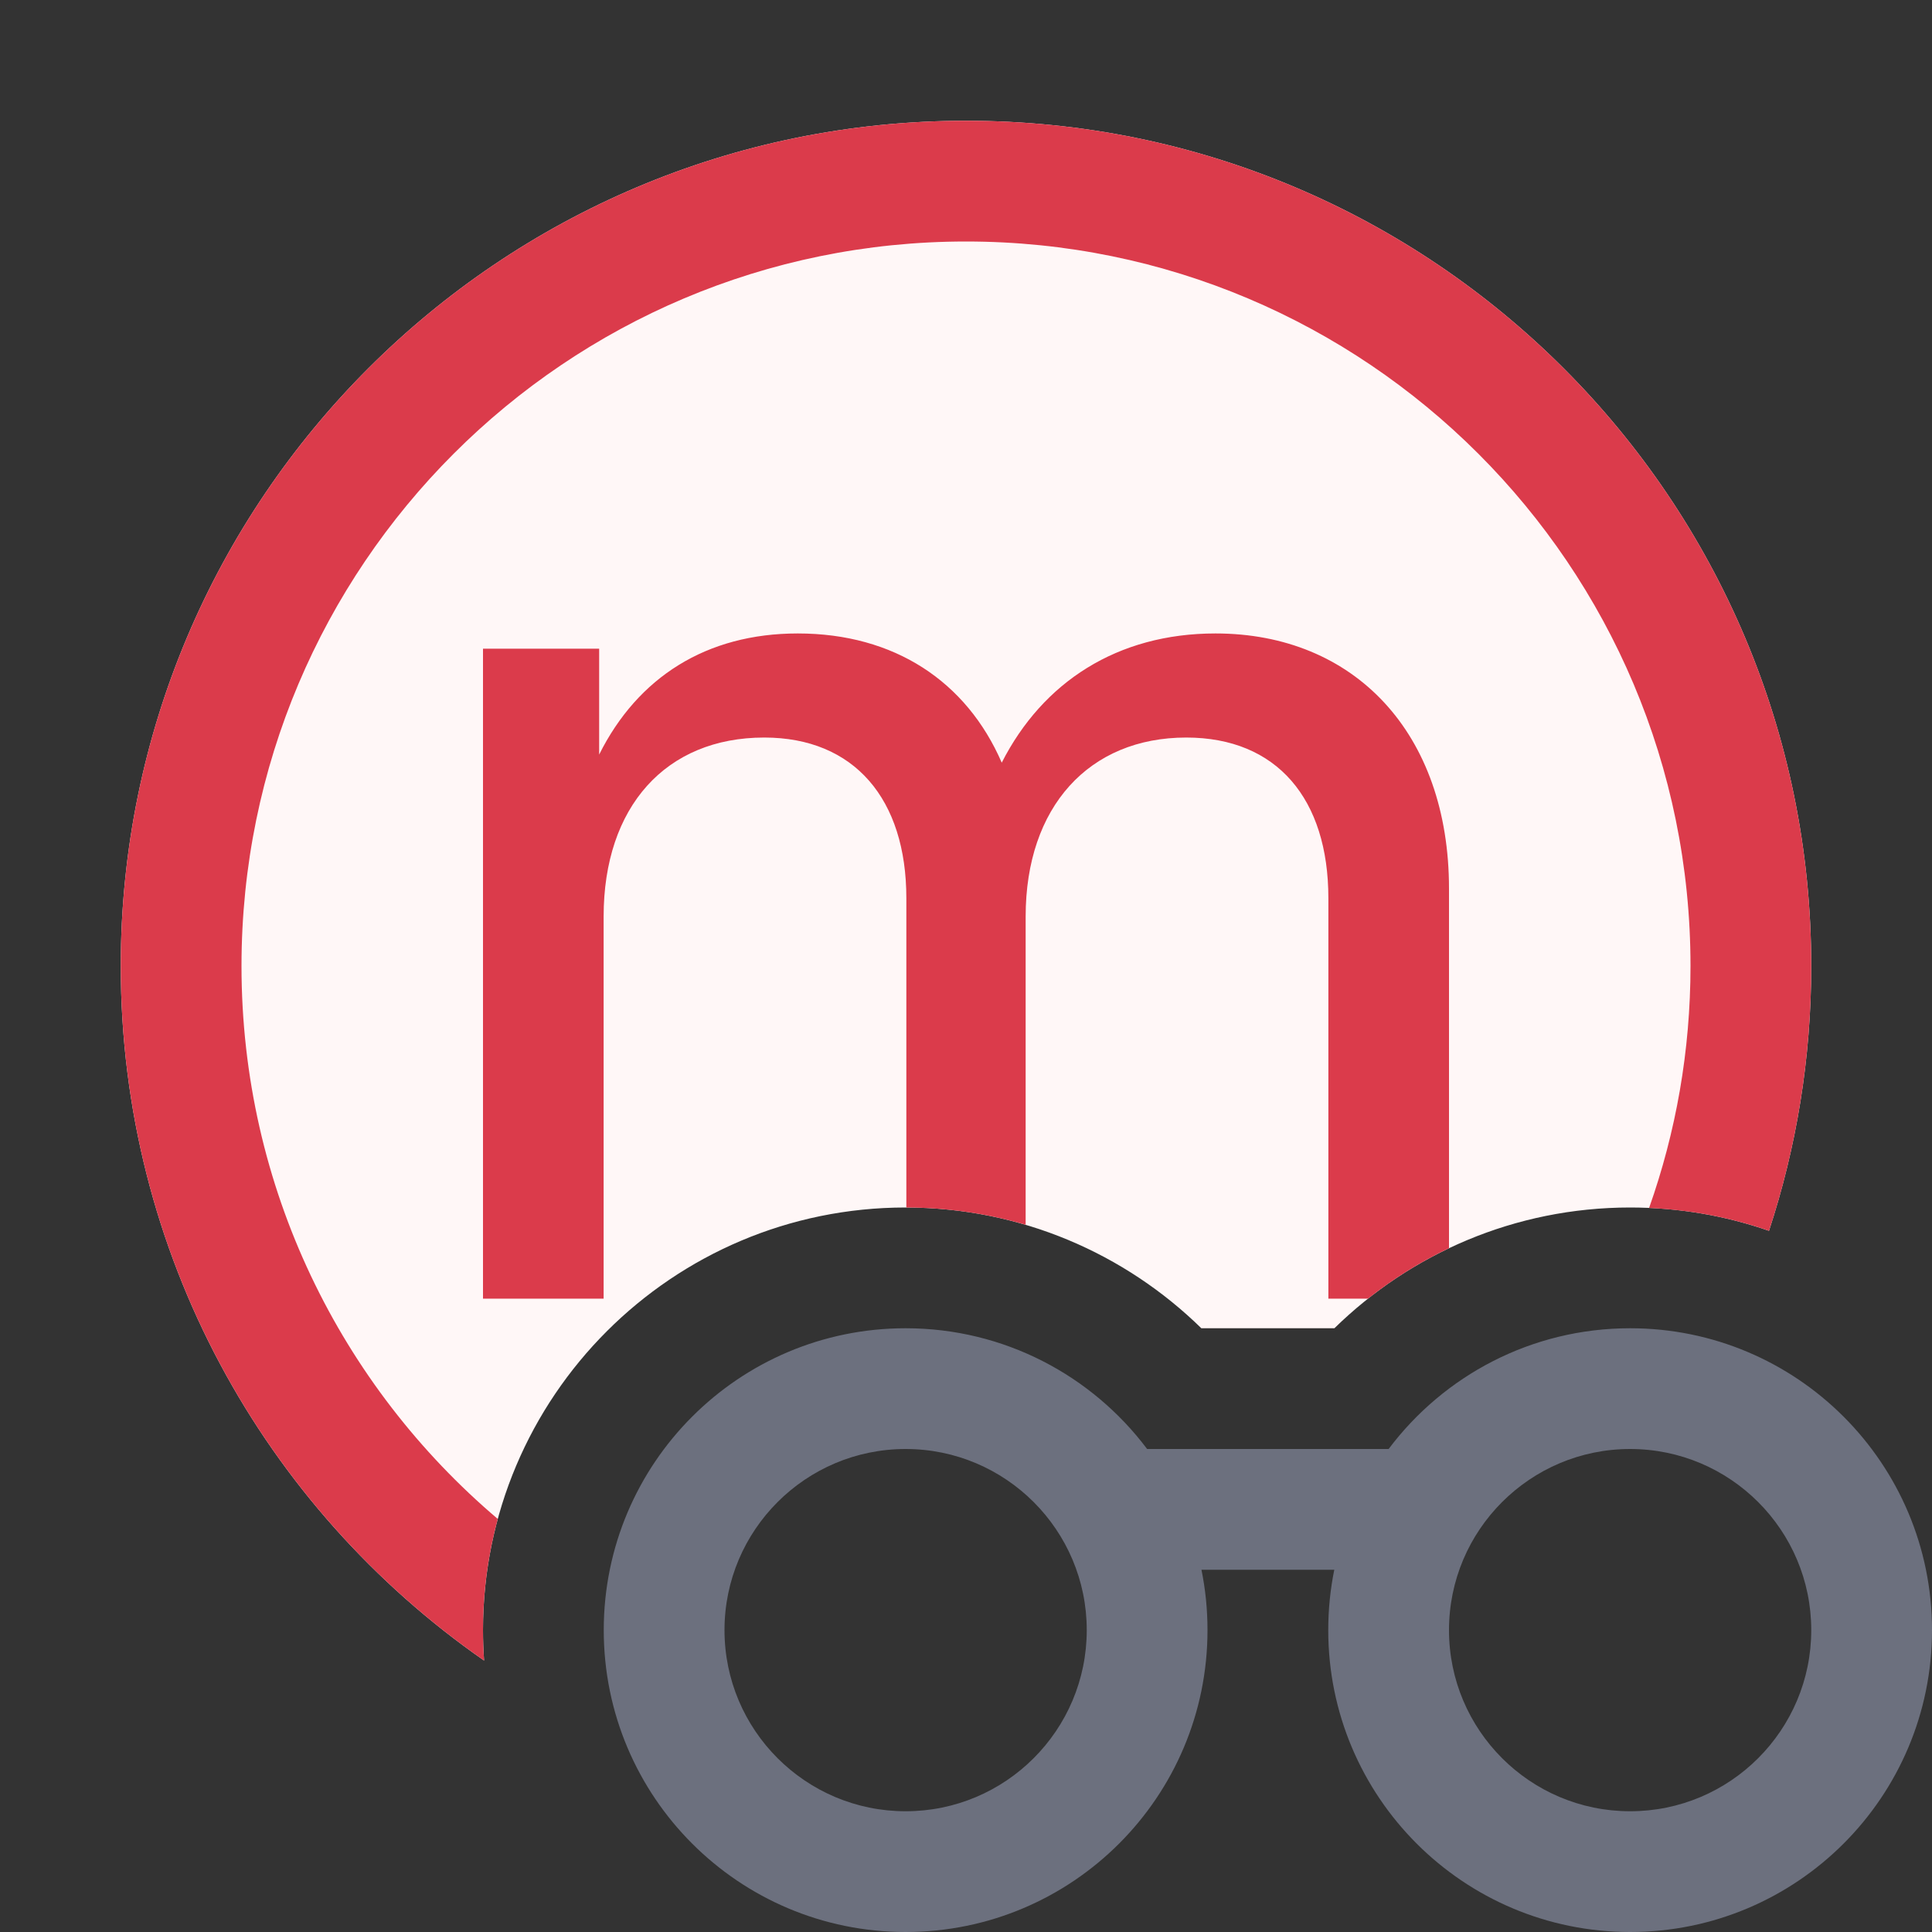 <!-- Copyright 2000-2024 JetBrains s.r.o. and contributors. Use of this source code is governed by the Apache 2.0 license. -->
<svg width="16" height="16" viewBox="0 0 16 16" fill="none" xmlns="http://www.w3.org/2000/svg">
<rect x="0" y="0" width="16" height="16" fill="#333333" stroke="none"/>
<path fill-rule="evenodd" clip-rule="evenodd" d="M7.5 16C8.881 16 10 14.881 10 13.5C10 13.329 9.983 13.162 9.95 13H11.05C11.017 13.162 11 13.329 11 13.5C11 14.881 12.119 16 13.5 16C14.881 16 16 14.881 16 13.5C16 12.119 14.881 11 13.5 11C12.682 11 11.956 11.393 11.5 12H9.5C9.044 11.393 8.318 11 7.5 11C6.119 11 5 12.119 5 13.5C5 14.881 6.119 16 7.5 16ZM7.5 15C8.328 15 9 14.328 9 13.5C9 12.672 8.328 12 7.5 12C6.672 12 6 12.672 6 13.5C6 14.328 6.672 15 7.5 15ZM13.5 15C14.328 15 15 14.328 15 13.5C15 12.672 14.328 12 13.5 12C12.672 12 12 12.672 12 13.5C12 14.328 12.672 15 13.5 15Z" fill="#6C707E"/>
<path d="M14.65 10.193C14.877 9.503 15 8.766 15 8C15 4.134 11.866 1 8 1C4.134 1 1 4.134 1 8C1 10.383 2.19 12.487 4.009 13.752C4.003 13.668 4 13.585 4 13.5C4 11.567 5.567 10 7.5 10C8.454 10 9.319 10.383 9.949 11H11.051C11.681 10.383 12.546 10 13.5 10C13.903 10 14.29 10.068 14.65 10.193Z" fill="#FFF7F7"/>
<path d="M14.65 10.193C14.877 9.503 15 8.766 15 8C15 4.134 11.866 1 8 1C4.134 1 1 4.134 1 8C1 10.383 2.19 12.487 4.009 13.752C4.003 13.668 4 13.585 4 13.5C4 13.181 4.043 12.872 4.122 12.579C2.824 11.478 2 9.835 2 8C2 4.686 4.686 2 8 2C11.314 2 14 4.686 14 8C14 8.703 13.879 9.377 13.657 10.004C14.004 10.019 14.337 10.084 14.65 10.193Z" fill="#DB3B4B"/>
<path d="M12 10.337V7.359C12 6.071 11.217 5.246 10.066 5.246C9.254 5.246 8.636 5.648 8.296 6.316C8.004 5.643 7.406 5.246 6.607 5.246C5.849 5.246 5.281 5.61 4.962 6.249V5.372H4V10.755H4.999V7.59C4.999 6.681 5.514 6.108 6.329 6.108C7.075 6.108 7.506 6.618 7.506 7.438V10C7.849 10.001 8.181 10.051 8.494 10.143V7.59C8.494 6.681 9.02 6.108 9.824 6.108C10.576 6.108 11.001 6.618 11.001 7.438V10.755H11.329C11.535 10.592 11.76 10.451 12 10.337Z" fill="#DB3B4B"/>
</svg>
